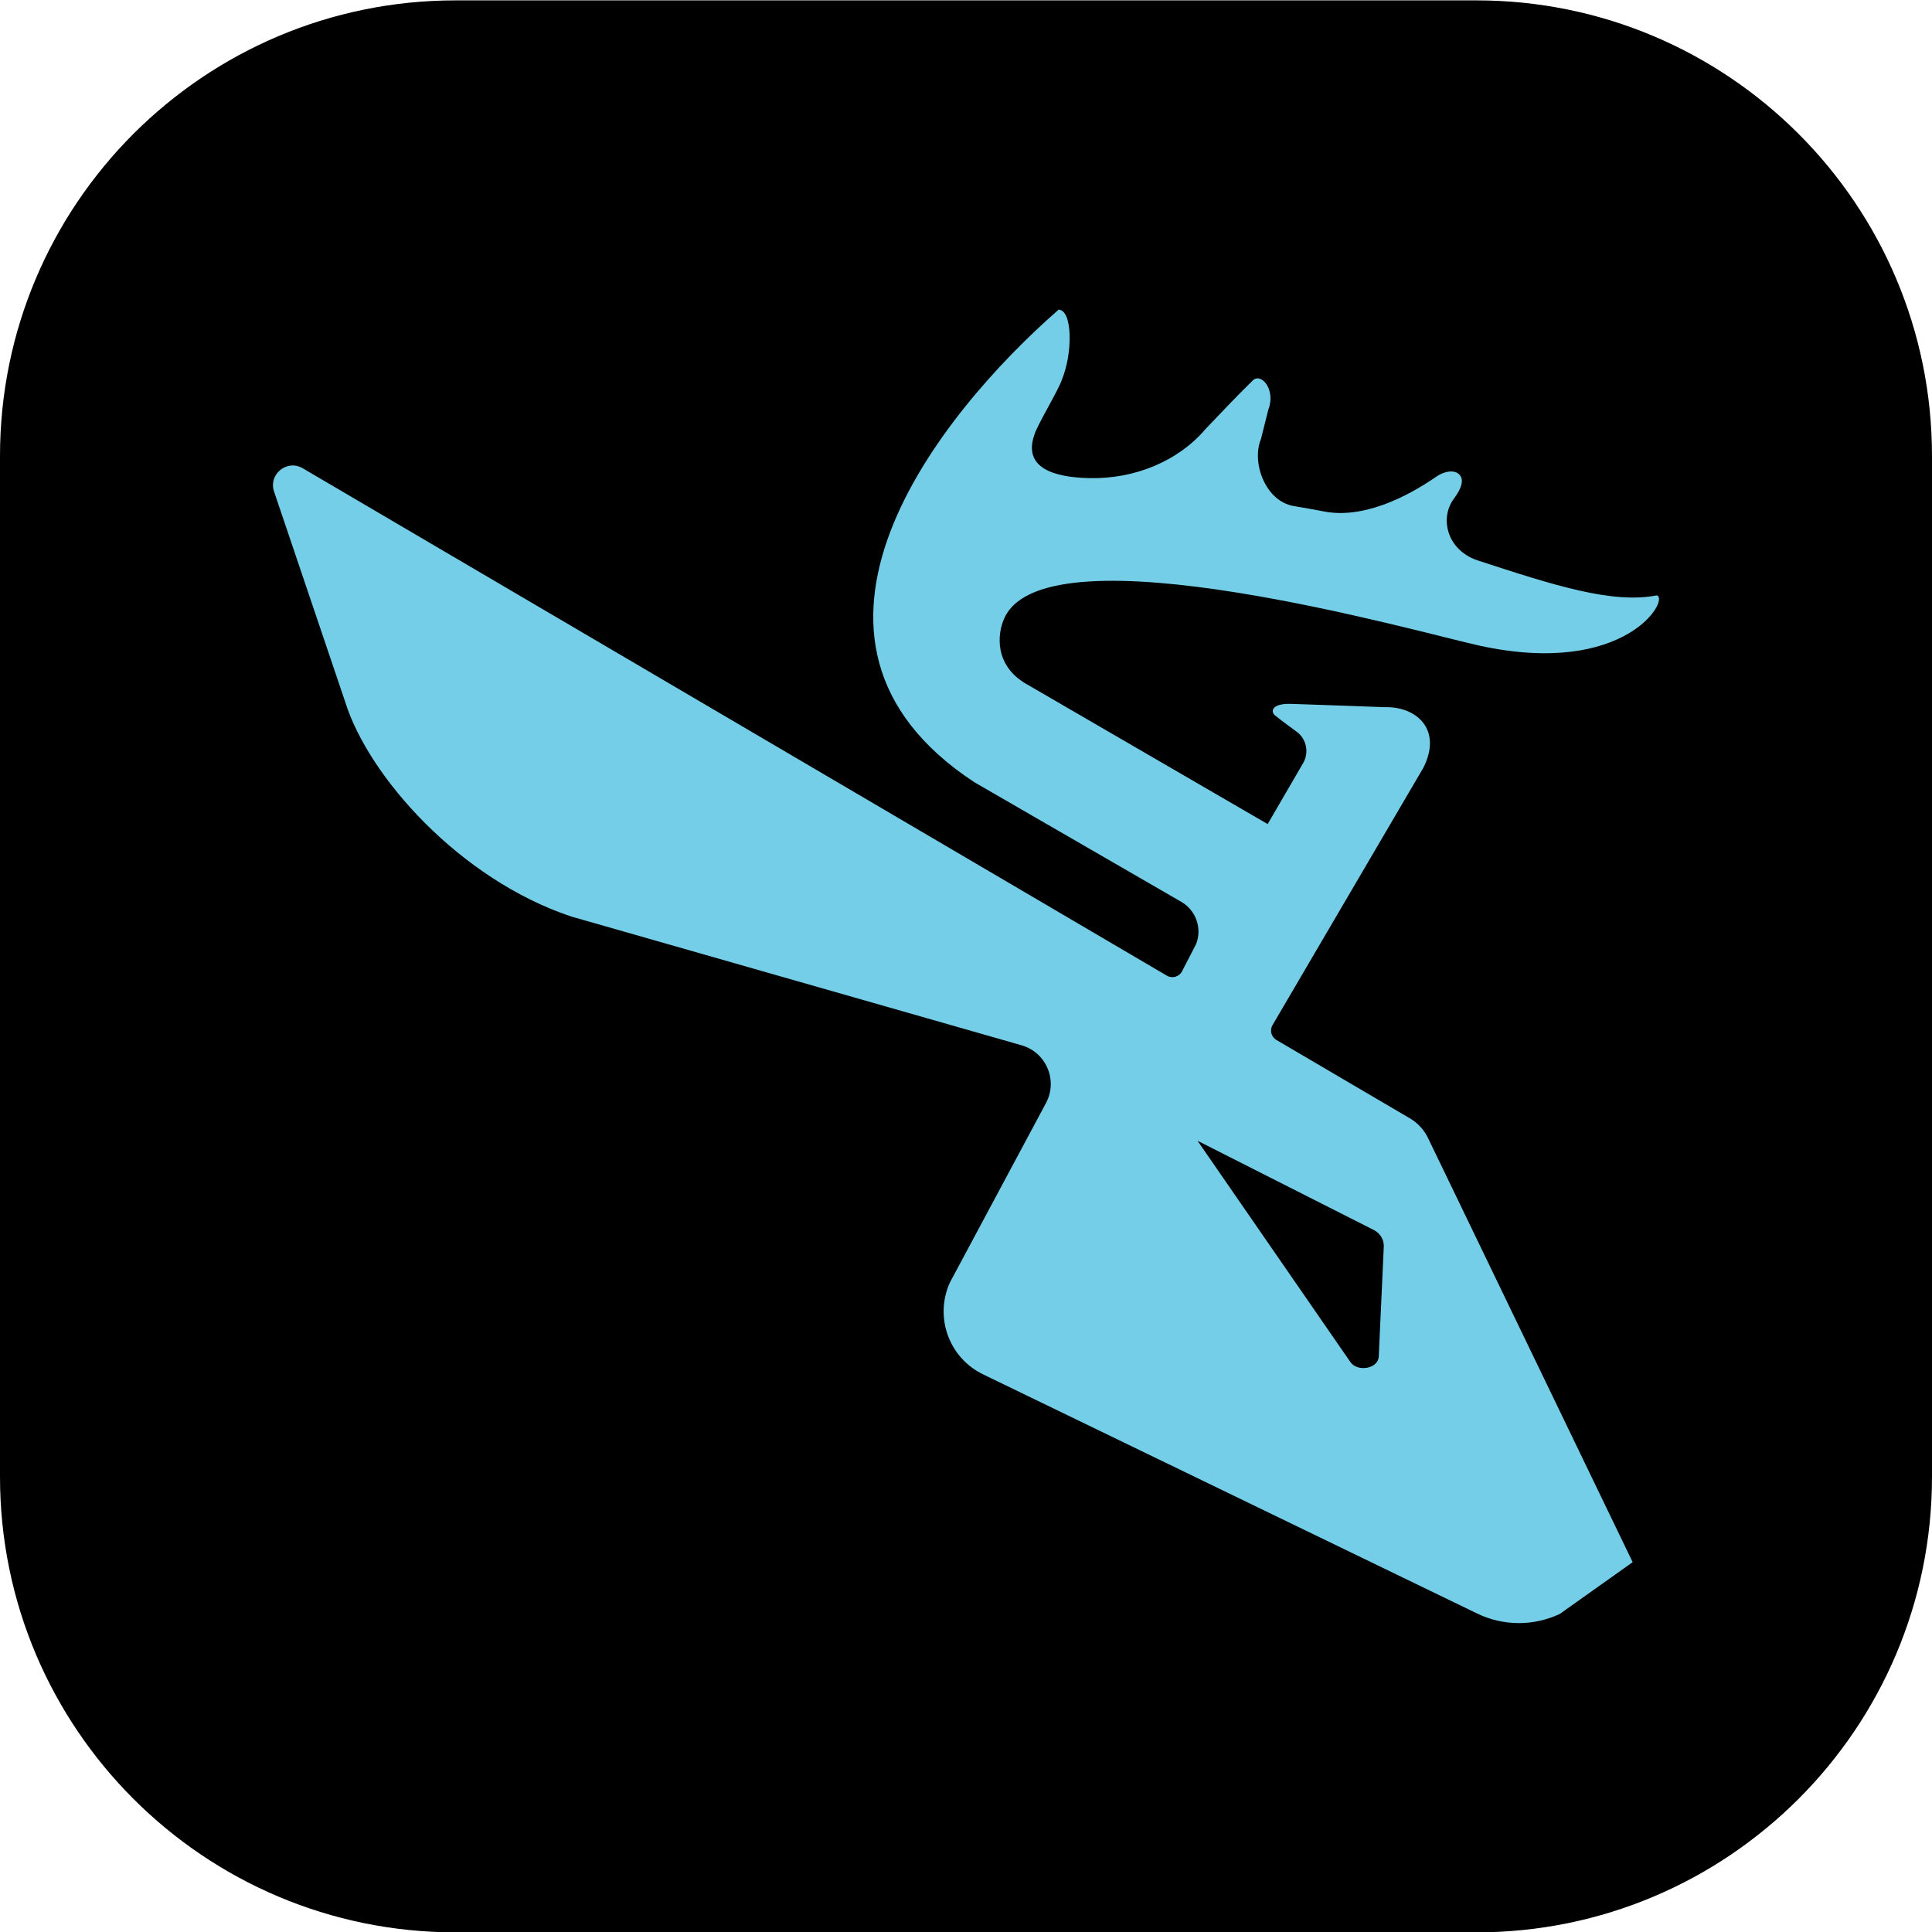 <?xml version="1.0" encoding="utf-8"?>
<!-- Generator: Adobe Illustrator 17.0.0, SVG Export Plug-In . SVG Version: 6.00 Build 0)  -->
<!DOCTYPE svg PUBLIC "-//W3C//DTD SVG 1.1//EN" "http://www.w3.org/Graphics/SVG/1.1/DTD/svg11.dtd">
<svg version="1.1" id="Layer_1" xmlns="http://www.w3.org/2000/svg" xmlns:xlink="http://www.w3.org/1999/xlink" x="0px" y="0px"
	 width="212px" height="212px" viewBox="0 0 212 212" enable-background="new 0 0 212 212" xml:space="preserve">
<path d="M212,162.04c0,27.614-22.386,50-50,50H50c-27.614,0-50-22.386-50-50v-112c0-27.614,22.386-50,50-50h112
	c27.614,0,50,22.386,50,50V162.04z"/>
<path fill="#75CEE7" d="M162.359,70.85c16.055,3.49,20.891-5.124,19.446-5.518c-4.887,0.955-11.327-1.111-19.661-3.839
	c-1.364-0.446-2.543-1.419-3.073-2.752c-0.563-1.414-0.362-2.899,0.473-4.03c1.169-1.583,0.984-2.362,0.451-2.762
	c-0.41-0.308-1.333-0.372-2.424,0.38c-3.321,2.289-8.015,4.592-12.227,3.806c-1.346-0.256-2.02-0.378-3.372-0.606
	c-3.11-0.513-4.683-4.772-3.6-7.374c0.32-1.291,0.482-1.936,0.808-3.225c0.851-2.178-0.822-4.141-1.747-3.148
	c-2.107,2.076-3.091,3.15-5.121,5.268c-3.019,3.554-7.792,5.533-12.815,5.415c-3.789-0.089-7.293-1.081-5.984-4.788
	c0.272-0.975,2.719-5.021,2.999-5.994c1.208-2.868,1.201-7.649-0.348-7.706c-13.185,11.516-33.003,36.238-9.252,51.853
	l22.731,13.139c1.594,0.933,2.278,2.883,1.615,4.607l-1.552,3.004c-0.314,0.607-1.073,0.827-1.662,0.481L33.221,51.384
	c-1.728-1.017-3.79,0.659-3.148,2.559l7.808,23.084c2.546,8.146,12.532,19.445,24.807,23.545l49.445,14.138
	c2.687,0.796,3.966,3.858,2.643,6.329l-10.528,19.663c-1.746,3.799-0.128,8.298,3.638,10.114l54.223,26.246
	c2.859,1.379,6.187,1.39,9.055,0.032l7.989-5.676l-22.457-46.547c-0.433-0.898-1.123-1.647-1.983-2.152l-14.653-8.604
	c-0.567-0.333-0.757-1.063-0.425-1.63l16.549-28.233c2.119-4.188-0.739-6.75-4.237-6.652c0,0-8.176-0.302-10.28-0.365
	c-2.104-0.062-2.268,0.825-1.775,1.251c0.493,0.427,2.409,1.818,2.409,1.818c1.063,0.8,1.363,2.267,0.699,3.42l-3.897,6.702
	l-26.344-15.293c-3.646-2.004-3.394-5.542-2.513-7.385C115.036,57.733,155.812,69.427,162.359,70.85z M151.835,136.969
	l-0.547,11.954c-0.154,1.312-2.345,1.623-3.104,0.542l-16.78-24.288l19.355,9.796C151.502,135.346,151.932,136.143,151.835,136.969z
	"/>
</svg>
